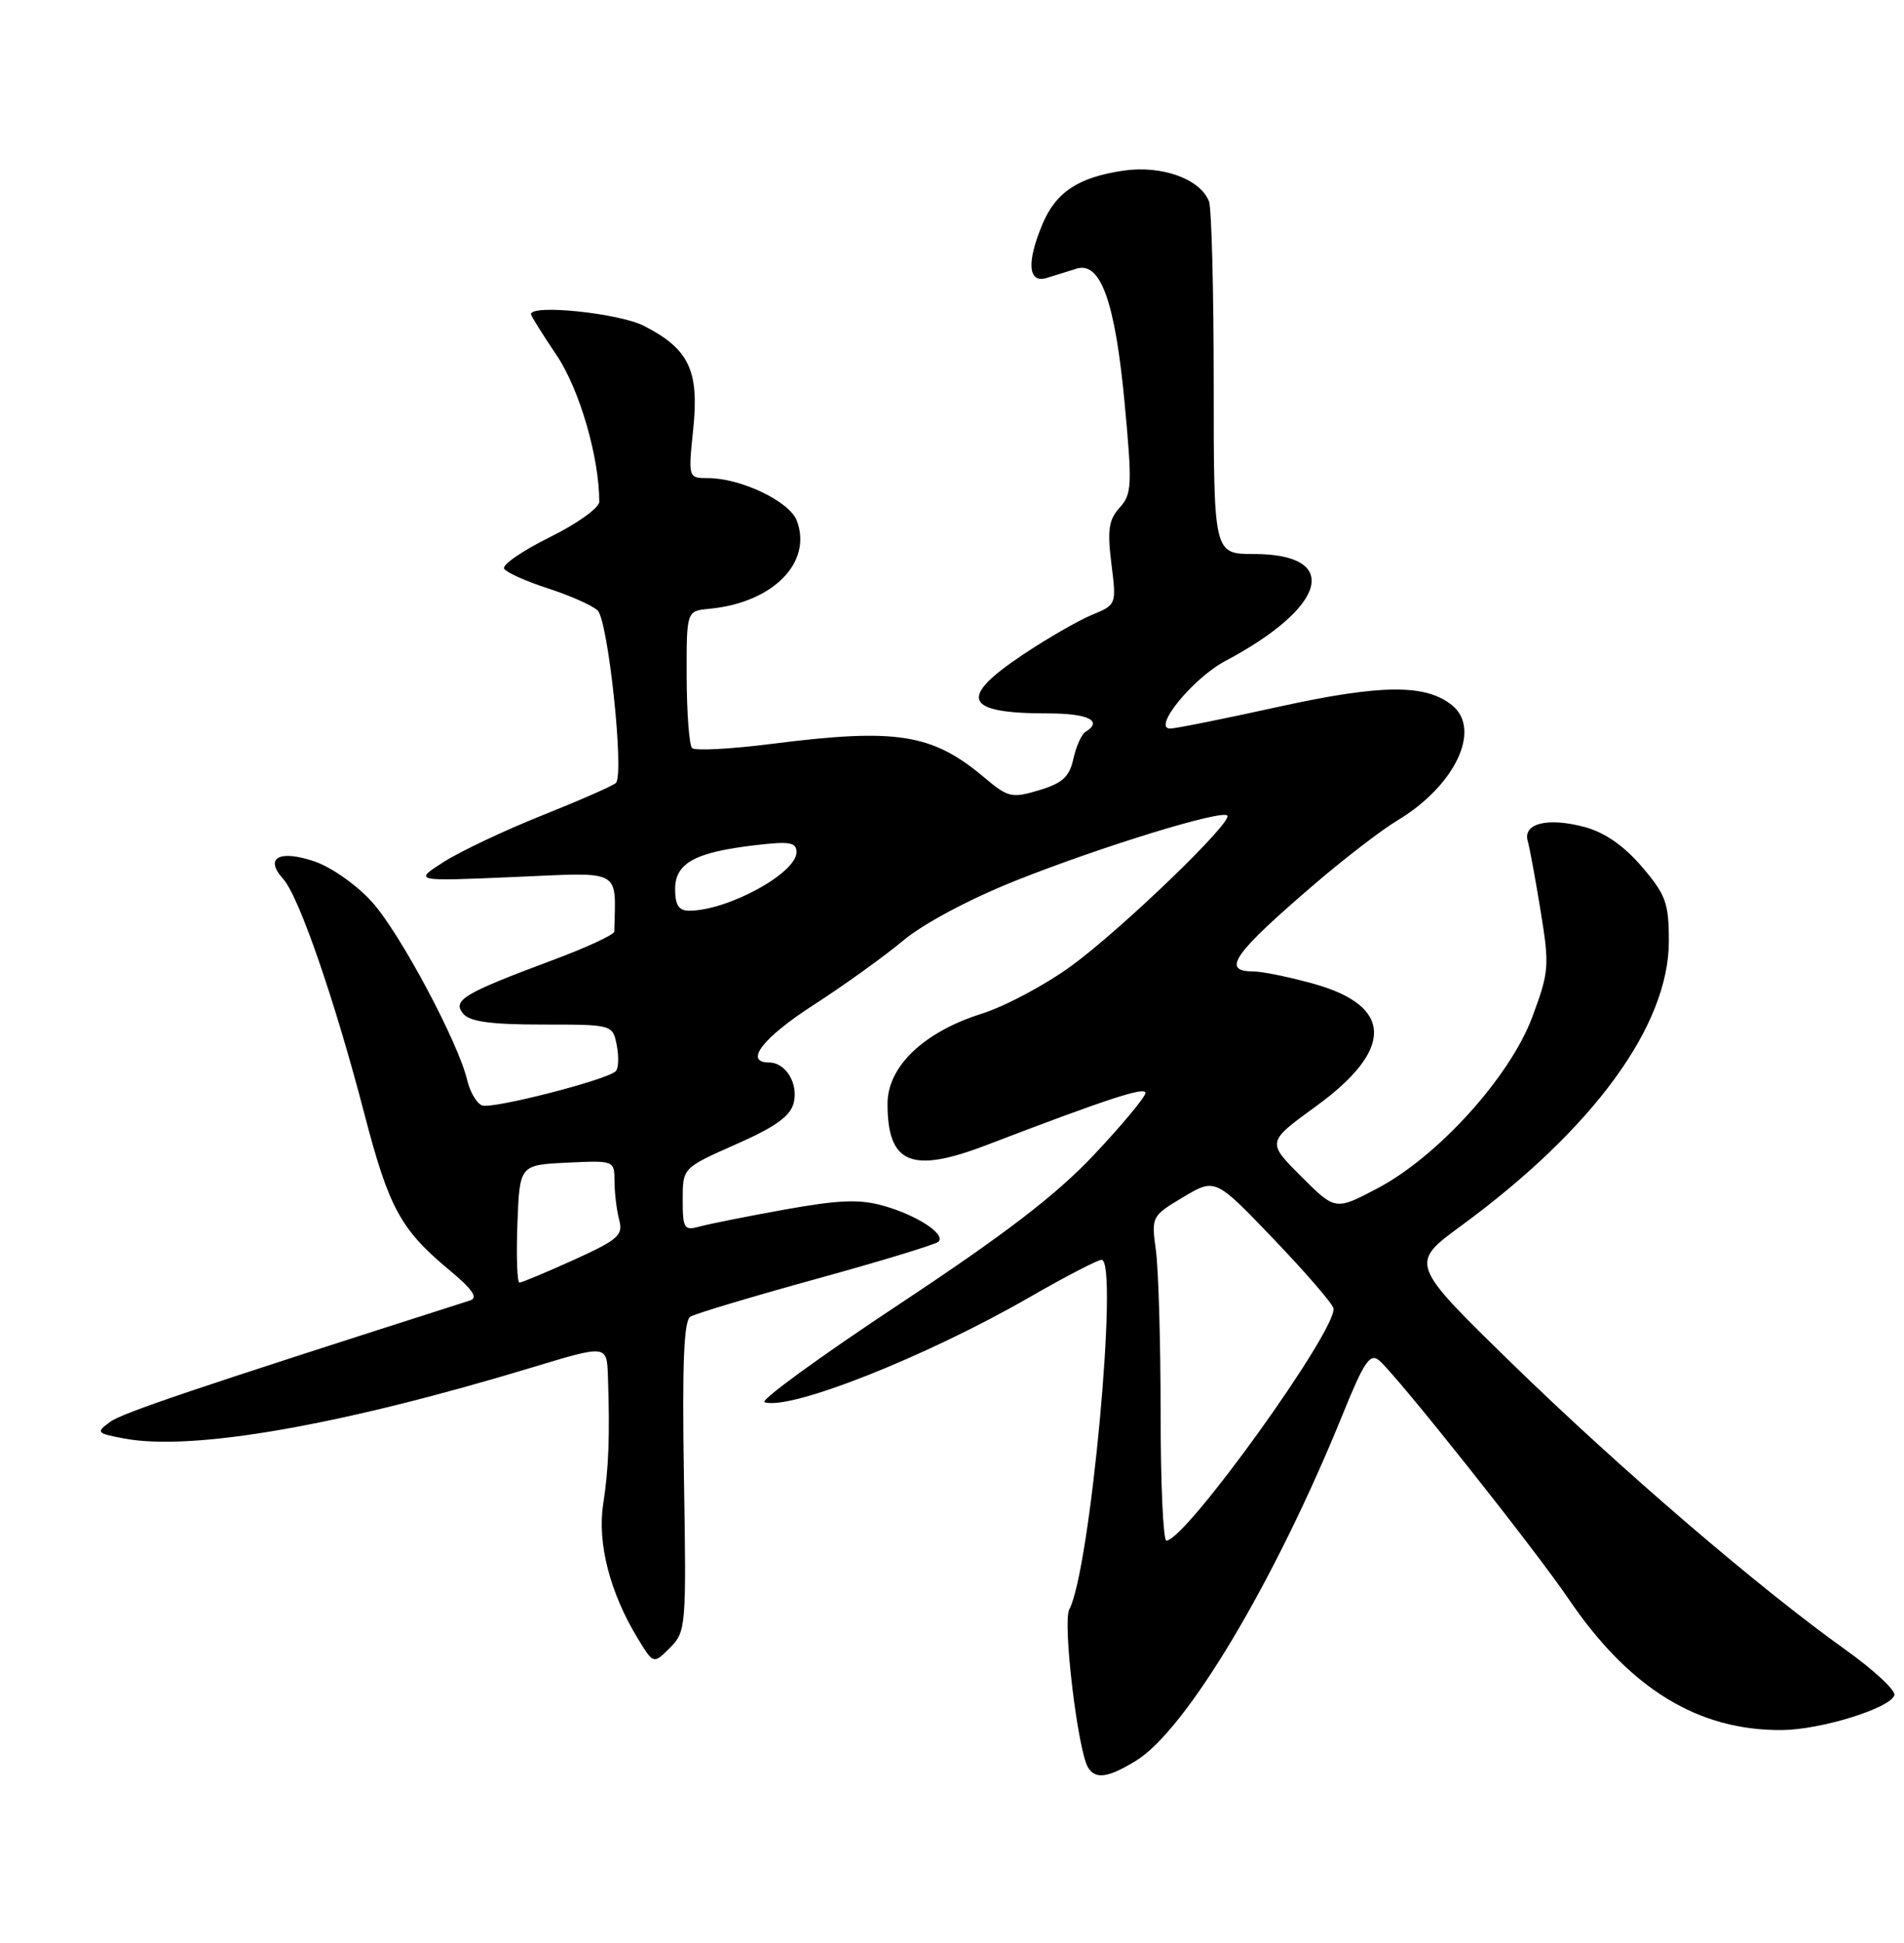 <?xml version="1.0" encoding="UTF-8" standalone="no"?>
<!DOCTYPE svg PUBLIC "-//W3C//DTD SVG 1.1//EN" "http://www.w3.org/Graphics/SVG/1.1/DTD/svg11.dtd" >
<svg xmlns="http://www.w3.org/2000/svg" xmlns:xlink="http://www.w3.org/1999/xlink" version="1.1" viewBox="0 0 251 256">
 <g >
 <path fill="currentColor"
d=" M 149.73 232.02 C 156.38 227.97 168.09 208.34 177.04 186.28 C 179.81 179.44 180.61 178.26 181.80 179.25 C 184.06 181.12 202.29 204.06 206.80 210.71 C 214.82 222.51 223.87 228.06 234.93 227.96 C 240.08 227.91 249.18 225.09 249.73 223.37 C 249.93 222.75 247.05 220.07 243.33 217.41 C 231.88 209.25 213.52 193.49 199.34 179.68 C 185.82 166.50 185.82 166.50 192.64 161.50 C 210.07 148.73 220.00 135.13 220.00 124.02 C 220.00 118.98 219.61 117.91 216.44 114.20 C 214.07 111.43 211.55 109.69 208.89 108.97 C 204.04 107.67 200.72 108.49 201.40 110.83 C 201.66 111.75 202.43 115.93 203.11 120.12 C 204.28 127.30 204.21 128.08 201.98 134.05 C 199.03 141.93 189.50 152.45 181.50 156.63 C 176.03 159.50 176.03 159.50 171.51 154.99 C 167.00 150.48 167.00 150.48 173.47 145.78 C 183.75 138.33 183.68 132.58 173.28 129.66 C 170.03 128.75 166.39 128.00 165.18 128.00 C 160.93 128.00 162.63 125.62 173.50 116.32 C 177.35 113.03 182.17 109.33 184.21 108.11 C 191.77 103.58 195.33 96.18 191.48 92.98 C 188.02 90.11 182.14 90.15 168.65 93.11 C 161.43 94.70 154.96 96.00 154.26 96.00 C 151.84 96.00 157.27 89.36 161.52 87.10 C 174.99 79.96 176.85 73.00 165.30 73.00 C 160.00 73.00 160.00 73.00 160.00 50.58 C 160.00 38.25 159.72 27.44 159.38 26.54 C 158.24 23.58 153.16 21.75 148.12 22.48 C 142.17 23.35 139.18 25.32 137.42 29.55 C 135.30 34.61 135.53 37.38 138.00 36.62 C 139.10 36.28 140.87 35.73 141.92 35.40 C 145.09 34.42 147.00 39.75 148.25 53.04 C 149.27 63.95 149.22 65.10 147.60 66.89 C 146.16 68.48 145.96 69.84 146.51 74.26 C 147.19 79.67 147.19 79.68 143.92 81.03 C 142.12 81.78 138.02 84.14 134.82 86.28 C 126.26 92.00 127.10 94.00 138.08 94.00 C 143.47 94.00 145.46 94.98 143.08 96.45 C 142.57 96.77 141.86 98.36 141.50 99.99 C 140.98 102.36 140.06 103.20 136.99 104.12 C 133.39 105.20 132.90 105.09 129.81 102.49 C 122.90 96.66 118.24 95.92 101.71 98.02 C 96.33 98.70 91.61 98.95 91.23 98.57 C 90.86 98.19 90.54 93.97 90.52 89.19 C 90.50 80.50 90.50 80.50 93.50 80.22 C 101.87 79.43 107.14 74.13 105.04 68.60 C 104.08 66.07 97.67 63.00 93.34 63.00 C 90.72 63.00 90.72 63.00 91.39 56.51 C 92.18 48.80 90.82 45.97 84.89 42.94 C 81.59 41.26 70.00 40.06 70.00 41.40 C 70.00 41.62 71.52 44.06 73.39 46.83 C 76.40 51.31 79.00 60.24 79.00 66.12 C 79.00 66.92 76.05 69.02 72.45 70.80 C 68.85 72.58 66.15 74.44 66.46 74.94 C 66.77 75.44 69.38 76.61 72.26 77.54 C 75.14 78.47 78.07 79.77 78.78 80.43 C 80.17 81.74 82.33 102.06 81.19 103.17 C 80.81 103.54 76.45 105.45 71.50 107.43 C 66.55 109.40 60.70 112.17 58.50 113.57 C 54.50 116.13 54.50 116.13 67.75 115.56 C 82.20 114.94 81.16 114.37 80.98 122.75 C 80.98 123.16 77.26 124.88 72.73 126.56 C 61.13 130.89 59.59 131.80 61.06 133.57 C 61.93 134.62 64.69 135.00 71.51 135.00 C 80.77 135.00 80.77 135.00 81.31 137.75 C 81.60 139.26 81.54 140.79 81.17 141.15 C 79.98 142.31 64.88 146.17 63.55 145.66 C 62.84 145.38 61.96 143.89 61.59 142.33 C 60.42 137.35 52.75 122.97 49.06 118.87 C 47.10 116.67 43.71 114.28 41.50 113.52 C 36.81 111.92 34.81 113.02 37.33 115.81 C 39.41 118.11 44.13 131.77 48.06 146.86 C 51.27 159.18 52.83 162.03 59.26 167.37 C 62.28 169.88 63.06 171.01 61.99 171.35 C 25.71 182.94 16.15 186.16 14.51 187.36 C 12.62 188.75 12.72 188.86 16.40 189.55 C 25.39 191.23 44.89 187.83 70.25 180.15 C 80.00 177.20 80.00 177.20 80.14 181.35 C 80.41 189.04 80.25 193.48 79.52 198.18 C 78.72 203.32 80.41 209.89 84.08 215.90 C 86.15 219.29 86.15 219.29 88.32 217.12 C 90.44 215.00 90.49 214.37 90.16 194.58 C 89.92 179.66 90.15 174.03 91.01 173.49 C 91.67 173.09 99.15 170.85 107.64 168.51 C 116.13 166.17 123.36 163.97 123.71 163.62 C 124.71 162.63 120.93 160.15 116.50 158.89 C 113.32 157.99 110.66 158.09 103.50 159.37 C 98.55 160.26 93.49 161.27 92.25 161.61 C 90.18 162.18 90.00 161.91 90.00 158.06 C 90.00 153.89 90.00 153.89 97.02 150.78 C 102.22 148.49 104.19 147.07 104.63 145.33 C 105.27 142.77 103.58 140.00 101.38 140.00 C 98.03 140.00 100.56 136.73 107.25 132.42 C 111.24 129.85 116.55 126.03 119.06 123.94 C 121.75 121.69 127.82 118.46 133.92 116.03 C 145.12 111.57 161.02 106.68 161.79 107.46 C 162.59 108.25 148.01 122.30 141.28 127.24 C 137.86 129.74 132.52 132.59 129.42 133.57 C 121.77 135.98 117.00 140.53 117.00 145.43 C 117.00 153.35 120.14 154.67 130.00 150.90 C 145.91 144.81 151.00 143.14 151.00 144.01 C 151.00 144.53 147.96 148.19 144.25 152.13 C 139.24 157.45 132.61 162.54 118.56 171.84 C 108.14 178.73 100.14 184.55 100.79 184.76 C 104.14 185.88 122.10 178.77 135.72 170.93 C 140.43 168.22 144.71 166.00 145.22 166.00 C 147.51 166.00 143.73 206.91 140.96 212.07 C 140.06 213.75 142.08 230.70 143.44 232.90 C 144.42 234.49 146.07 234.26 149.73 232.02 Z  M 153.00 186.14 C 153.00 176.87 152.72 167.25 152.38 164.77 C 151.77 160.30 151.81 160.23 155.98 157.74 C 160.20 155.23 160.20 155.23 167.85 163.21 C 172.06 167.61 175.63 171.73 175.78 172.37 C 176.41 175.02 156.30 203.00 153.76 203.00 C 153.34 203.00 153.00 195.41 153.00 186.14 Z  M 68.21 161.25 C 68.50 153.50 68.50 153.50 74.75 153.20 C 81.00 152.90 81.00 152.91 81.01 155.70 C 81.02 157.24 81.30 159.52 81.63 160.76 C 82.17 162.76 81.48 163.36 75.64 166.01 C 72.01 167.65 68.79 169.00 68.48 169.00 C 68.17 169.00 68.05 165.51 68.21 161.25 Z  M 89.00 117.16 C 89.00 113.73 91.60 112.30 99.54 111.37 C 104.11 110.83 105.00 110.98 105.00 112.29 C 105.00 115.06 95.92 120.00 90.85 120.00 C 89.48 120.00 89.00 119.26 89.00 117.16 Z "/>
</g>
</svg>